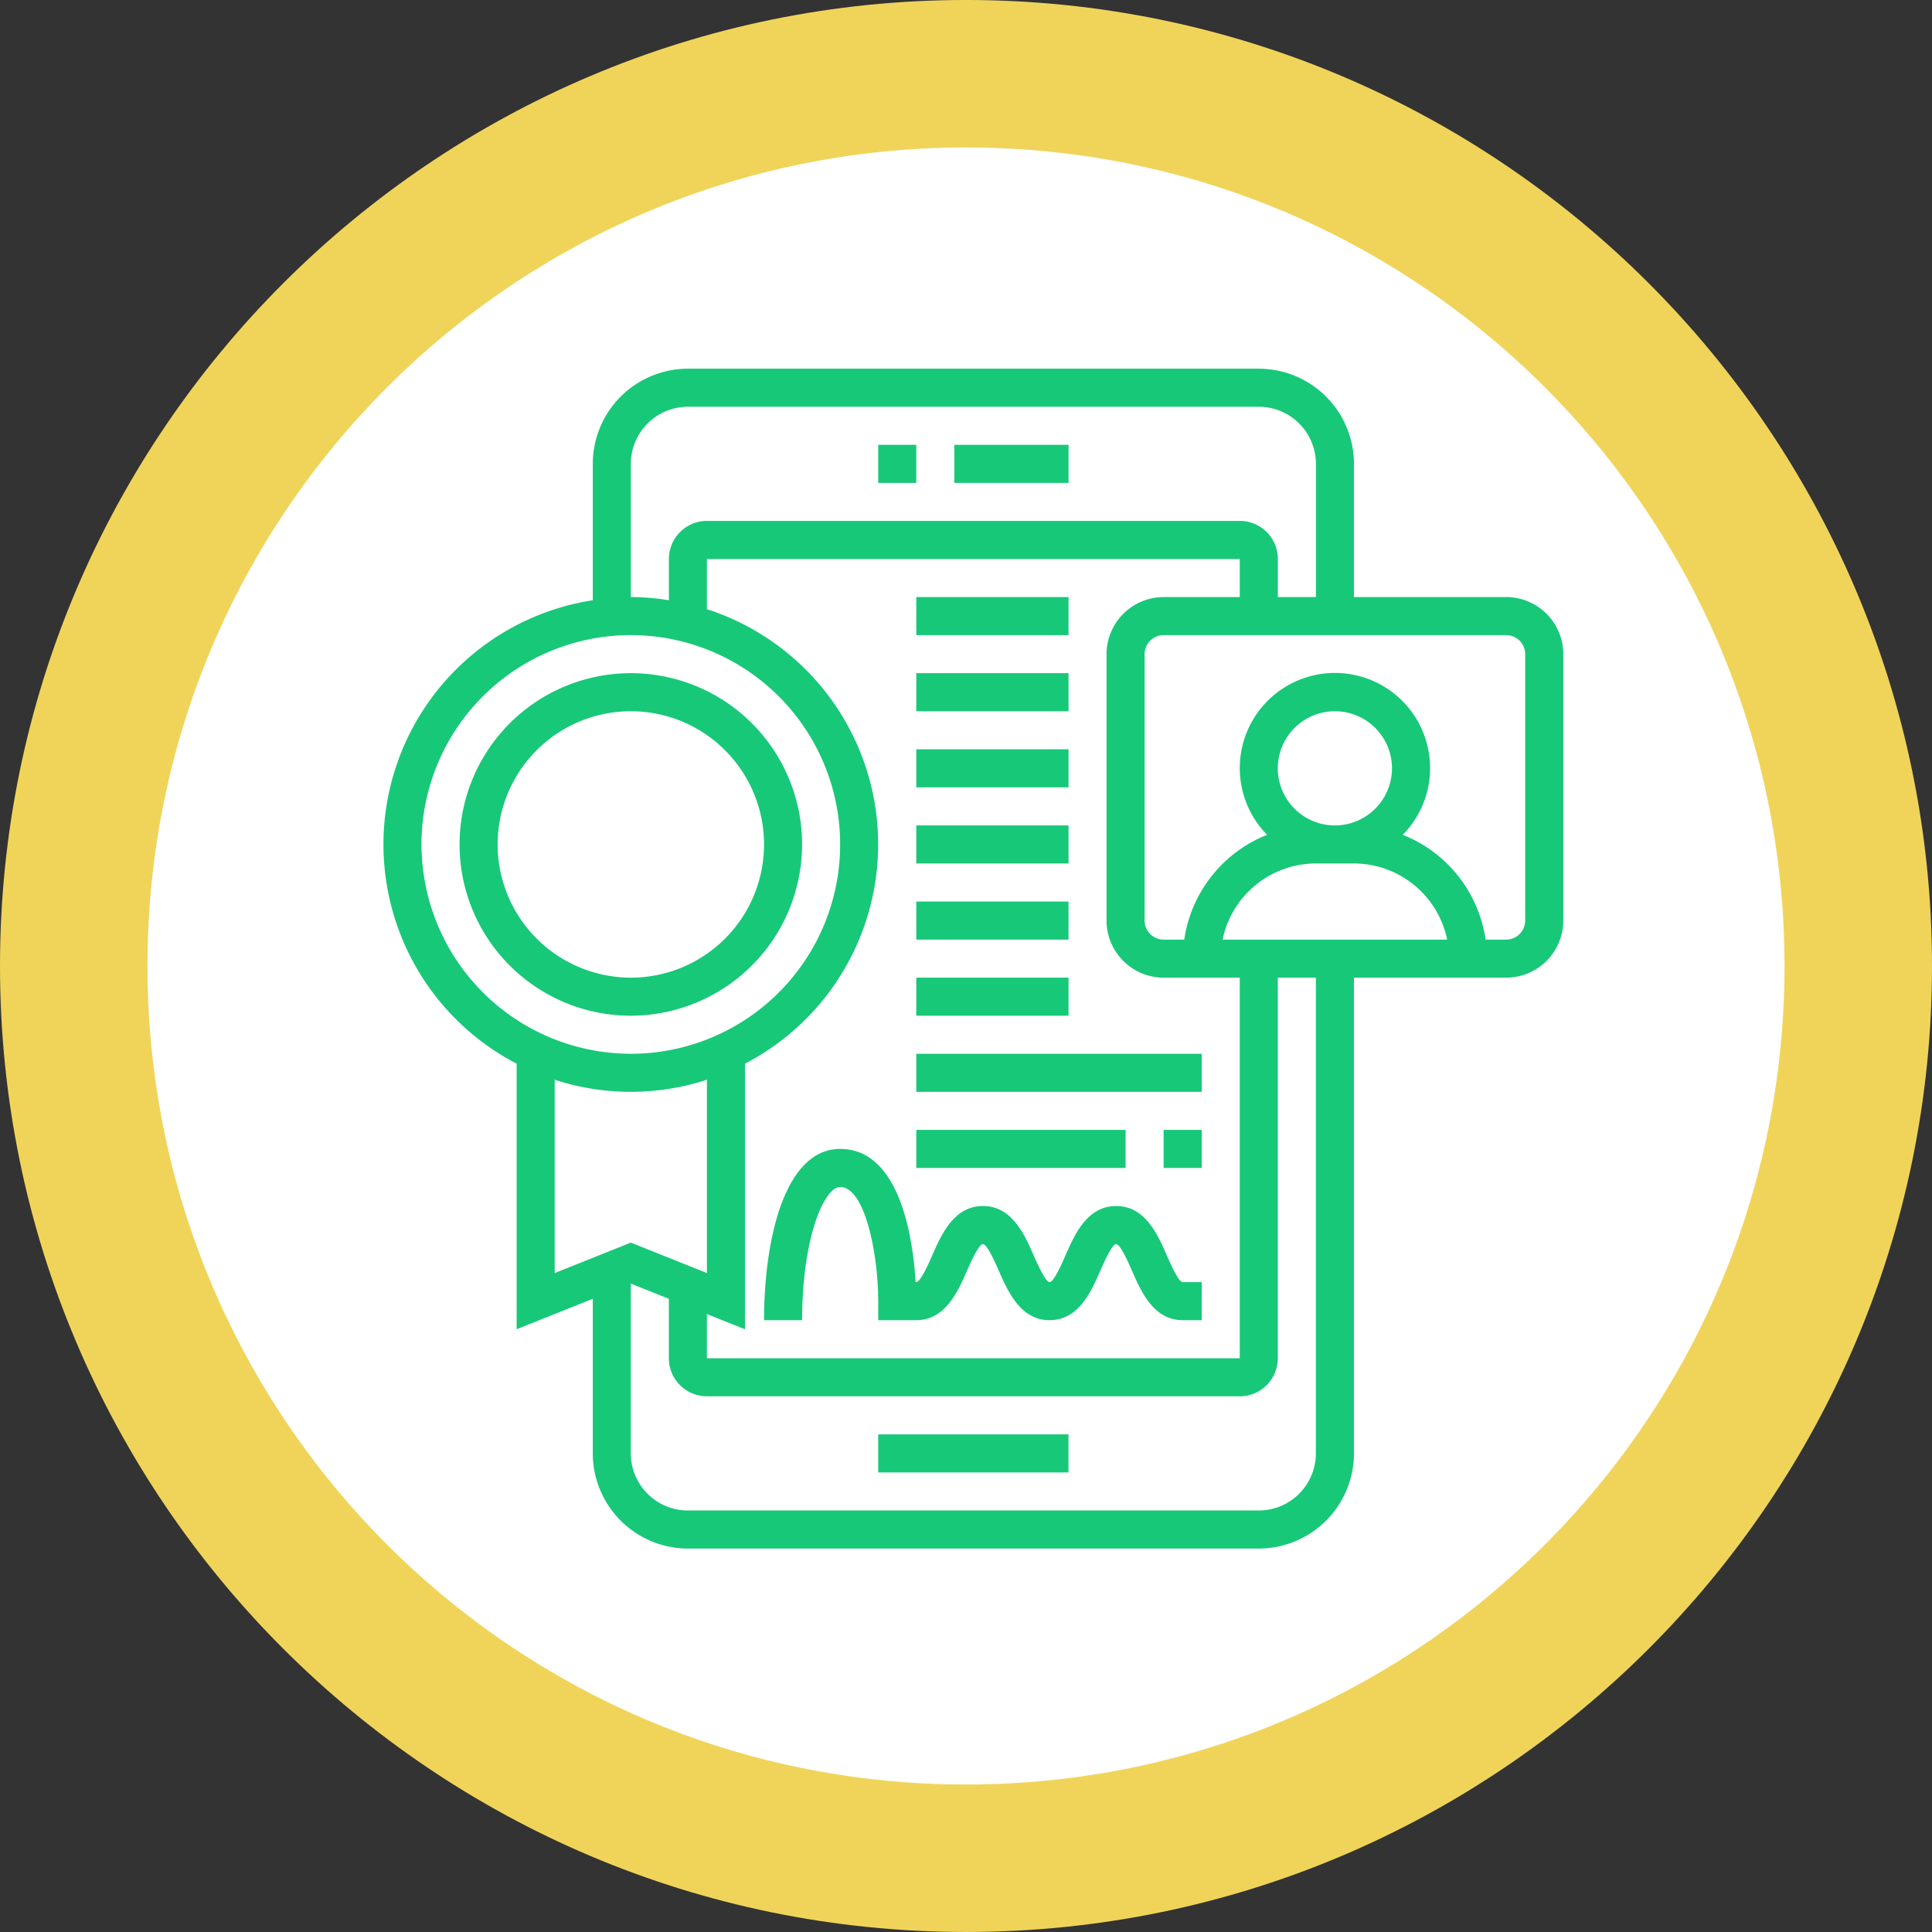 <svg xmlns="http://www.w3.org/2000/svg" xmlns:xlink="http://www.w3.org/1999/xlink" width="131" height="131" viewBox="0 0 131 131">
  <rect x="0" y="0" width="131" height="131" fill="#333333" stroke="none"/>
  <defs>
    <clipPath id="clip-path">
      <circle id="Elipse_154" data-name="Elipse 154" cx="55.5" cy="55.5" r="55.5" transform="translate(0 -0.001)" fill="#17c878" stroke="#707070" stroke-width="1"/>
    </clipPath>
  </defs>
  <g id="Grupo_92836" data-name="Grupo 92836" transform="translate(10 10)">
    <g id="Trazado_148317" data-name="Trazado 148317" transform="translate(0 -0.001)" fill="#fff">
      <path d="M 55.5 116 C 47.335 116 39.411 114.4 31.949 111.244 C 28.363 109.727 24.905 107.85 21.67 105.665 C 18.468 103.501 15.457 101.016 12.72 98.28 C 9.984 95.543 7.499 92.532 5.335 89.33 C 3.15 86.095 1.273 82.637 -0.244 79.051 C -3.4 71.589 -5 63.665 -5 55.5 C -5 47.335 -3.4 39.411 -0.244 31.949 C 1.273 28.363 3.15 24.905 5.335 21.67 C 7.499 18.468 9.984 15.457 12.72 12.72 C 15.457 9.984 18.468 7.499 21.67 5.335 C 24.905 3.15 28.363 1.273 31.949 -0.244 C 39.411 -3.4 47.335 -5 55.5 -5 C 63.665 -5 71.589 -3.4 79.051 -0.244 C 82.637 1.273 86.095 3.15 89.33 5.335 C 92.532 7.499 95.543 9.984 98.28 12.72 C 101.016 15.457 103.501 18.468 105.665 21.67 C 107.85 24.905 109.727 28.363 111.244 31.949 C 114.4 39.411 116 47.335 116 55.5 C 116 63.665 114.4 71.589 111.244 79.051 C 109.727 82.637 107.85 86.095 105.665 89.33 C 103.501 92.532 101.016 95.543 98.28 98.28 C 95.543 101.016 92.532 103.501 89.33 105.665 C 86.095 107.85 82.637 109.727 79.051 111.244 C 71.589 114.4 63.665 116 55.5 116 Z" stroke="none"/>
      <path d="M 55.5 0 C 24.848 0 0 24.848 0 55.5 C 0 86.152 24.848 111 55.5 111 C 86.152 111 111 86.152 111 55.5 C 111 24.848 86.152 0 55.5 0 M 55.5 -10 C 91.617 -10 121 19.383 121 55.5 C 121 91.617 91.617 121 55.5 121 C 19.383 121 -10 91.617 -10 55.5 C -10 19.383 19.383 -10 55.5 -10 Z" stroke="none" fill="#f0d45a"/>
    </g>
    <g id="Grupo_92839" data-name="Grupo 92839" transform="translate(-200 -201)">
      <path id="Trazado_148318" data-name="Trazado 148318" d="M249.548,221.161h2.581v2.581h-2.581Z" fill="#17c878"/>
      <path id="Trazado_148319" data-name="Trazado 148319" d="M254.71,221.161h7.742v2.581H254.71Z" fill="#17c878"/>
      <path id="Trazado_148320" data-name="Trazado 148320" d="M249.548,288.258h12.9v2.581h-12.9Z" fill="#17c878"/>
      <path id="Trazado_148321" data-name="Trazado 148321" d="M244.387,248.258a11.613,11.613,0,1,0-11.613,11.613A11.627,11.627,0,0,0,244.387,248.258Zm-20.645,0a9.032,9.032,0,1,1,9.032,9.032A9.042,9.042,0,0,1,223.742,248.258Z" fill="#17c878"/>
      <path id="Trazado_148322" data-name="Trazado 148322" d="M292.129,231.484H281.806v-9.032A6.459,6.459,0,0,0,275.355,216h-38.71a6.459,6.459,0,0,0-6.451,6.452V231.7a16.751,16.751,0,0,0-5.162,31.421v18.008l5.162-2.065v10.481A6.459,6.459,0,0,0,236.645,296h38.71a6.459,6.459,0,0,0,6.451-6.452V257.29h10.323A3.875,3.875,0,0,0,296,253.419V235.355a3.876,3.876,0,0,0-3.871-3.871Zm-59.355-9.032a3.875,3.875,0,0,1,3.871-3.871h38.71a3.875,3.875,0,0,1,3.871,3.871v9.032h-2.581V228.9a2.582,2.582,0,0,0-2.58-2.58h-36.13a2.582,2.582,0,0,0-2.58,2.58v2.8a16.893,16.893,0,0,0-2.581-.219ZM268.9,257.29h5.162V283.1h-36.13v-3l2.581,1.033V263.124a16.758,16.758,0,0,0-2.581-30.819v-3.4h36.13v2.581H268.9a3.876,3.876,0,0,0-3.871,3.871v18.064A3.875,3.875,0,0,0,268.9,257.29Zm11.613-10.322a3.871,3.871,0,1,1,3.871-3.871A3.876,3.876,0,0,1,280.516,246.968Zm-1.29,2.58h2.58a6.465,6.465,0,0,1,6.322,5.162H272.9A6.464,6.464,0,0,1,279.226,249.548Zm-60.645-1.29a14.194,14.194,0,1,1,14.193,14.194A14.209,14.209,0,0,1,218.581,248.258Zm9.032,15.954a16.651,16.651,0,0,0,10.322,0V277.32l-5.161-2.065-5.161,2.065Zm51.613,25.336a3.875,3.875,0,0,1-3.871,3.871h-38.71a3.875,3.875,0,0,1-3.871-3.871V278.035l2.581,1.032v4.03a2.582,2.582,0,0,0,2.58,2.58h36.13a2.582,2.582,0,0,0,2.58-2.58V257.29h2.581Zm14.193-36.129a1.293,1.293,0,0,1-1.29,1.291h-1.394a9.048,9.048,0,0,0-5.616-7.105,6.452,6.452,0,1,0-9.2,0,9.047,9.047,0,0,0-5.617,7.105H268.9a1.293,1.293,0,0,1-1.29-1.291V235.355a1.292,1.292,0,0,1,1.29-1.29h23.226a1.292,1.292,0,0,1,1.29,1.29Z" fill="#17c878"/>
      <path id="Trazado_148323" data-name="Trazado 148323" d="M269.12,276.129c-.618-1.415-1.466-3.355-3.439-3.355s-2.819,1.938-3.438,3.354c-.237.542-.79,1.807-1.074,1.807s-.841-1.267-1.077-1.807c-.621-1.416-1.47-3.354-3.443-3.354s-2.822,1.938-3.441,3.354c-.238.54-.793,1.807-1.079,1.807h-.043c-.171-2.836-1.016-9.032-5.118-9.032-3.811,0-5.162,6.256-5.162,11.613h2.581c0-5.6,1.5-9.032,2.581-9.032,1.678,0,2.577,4.5,2.58,7.742l0,1.29h2.579c1.973,0,2.822-1.938,3.441-3.353.238-.541.793-1.808,1.079-1.808s.841,1.267,1.077,1.808c.621,1.415,1.47,3.353,3.443,3.353s2.821-1.938,3.44-3.355c.236-.54.79-1.806,1.074-1.806s.837,1.266,1.073,1.808c.618,1.415,1.466,3.353,3.438,3.353h1.29v-2.581h-1.29c-.284,0-.837-1.265-1.074-1.806Z" fill="#17c878"/>
      <path id="Trazado_148324" data-name="Trazado 148324" d="M252.129,231.484h10.323v2.581H252.129Z" fill="#17c878"/>
      <path id="Trazado_148325" data-name="Trazado 148325" d="M252.129,236.645h10.323v2.581H252.129Z" fill="#17c878"/>
      <path id="Trazado_148326" data-name="Trazado 148326" d="M252.129,241.806h10.323v2.581H252.129Z" fill="#17c878"/>
      <path id="Trazado_148327" data-name="Trazado 148327" d="M252.129,246.968h10.323v2.58H252.129Z" fill="#17c878"/>
      <path id="Trazado_148328" data-name="Trazado 148328" d="M252.129,252.129h10.323v2.581H252.129Z" fill="#17c878"/>
      <path id="Trazado_148329" data-name="Trazado 148329" d="M252.129,257.29h10.323v2.581H252.129Z" fill="#17c878"/>
      <path id="Trazado_148330" data-name="Trazado 148330" d="M252.129,262.452h19.355v2.58H252.129Z" fill="#17c878"/>
      <path id="Trazado_148331" data-name="Trazado 148331" d="M268.9,267.613h2.581v2.581H268.9Z" fill="#17c878"/>
      <path id="Trazado_148332" data-name="Trazado 148332" d="M252.129,267.613h14.194v2.581H252.129Z" fill="#17c878"/>
    </g>
  </g>
</svg>
